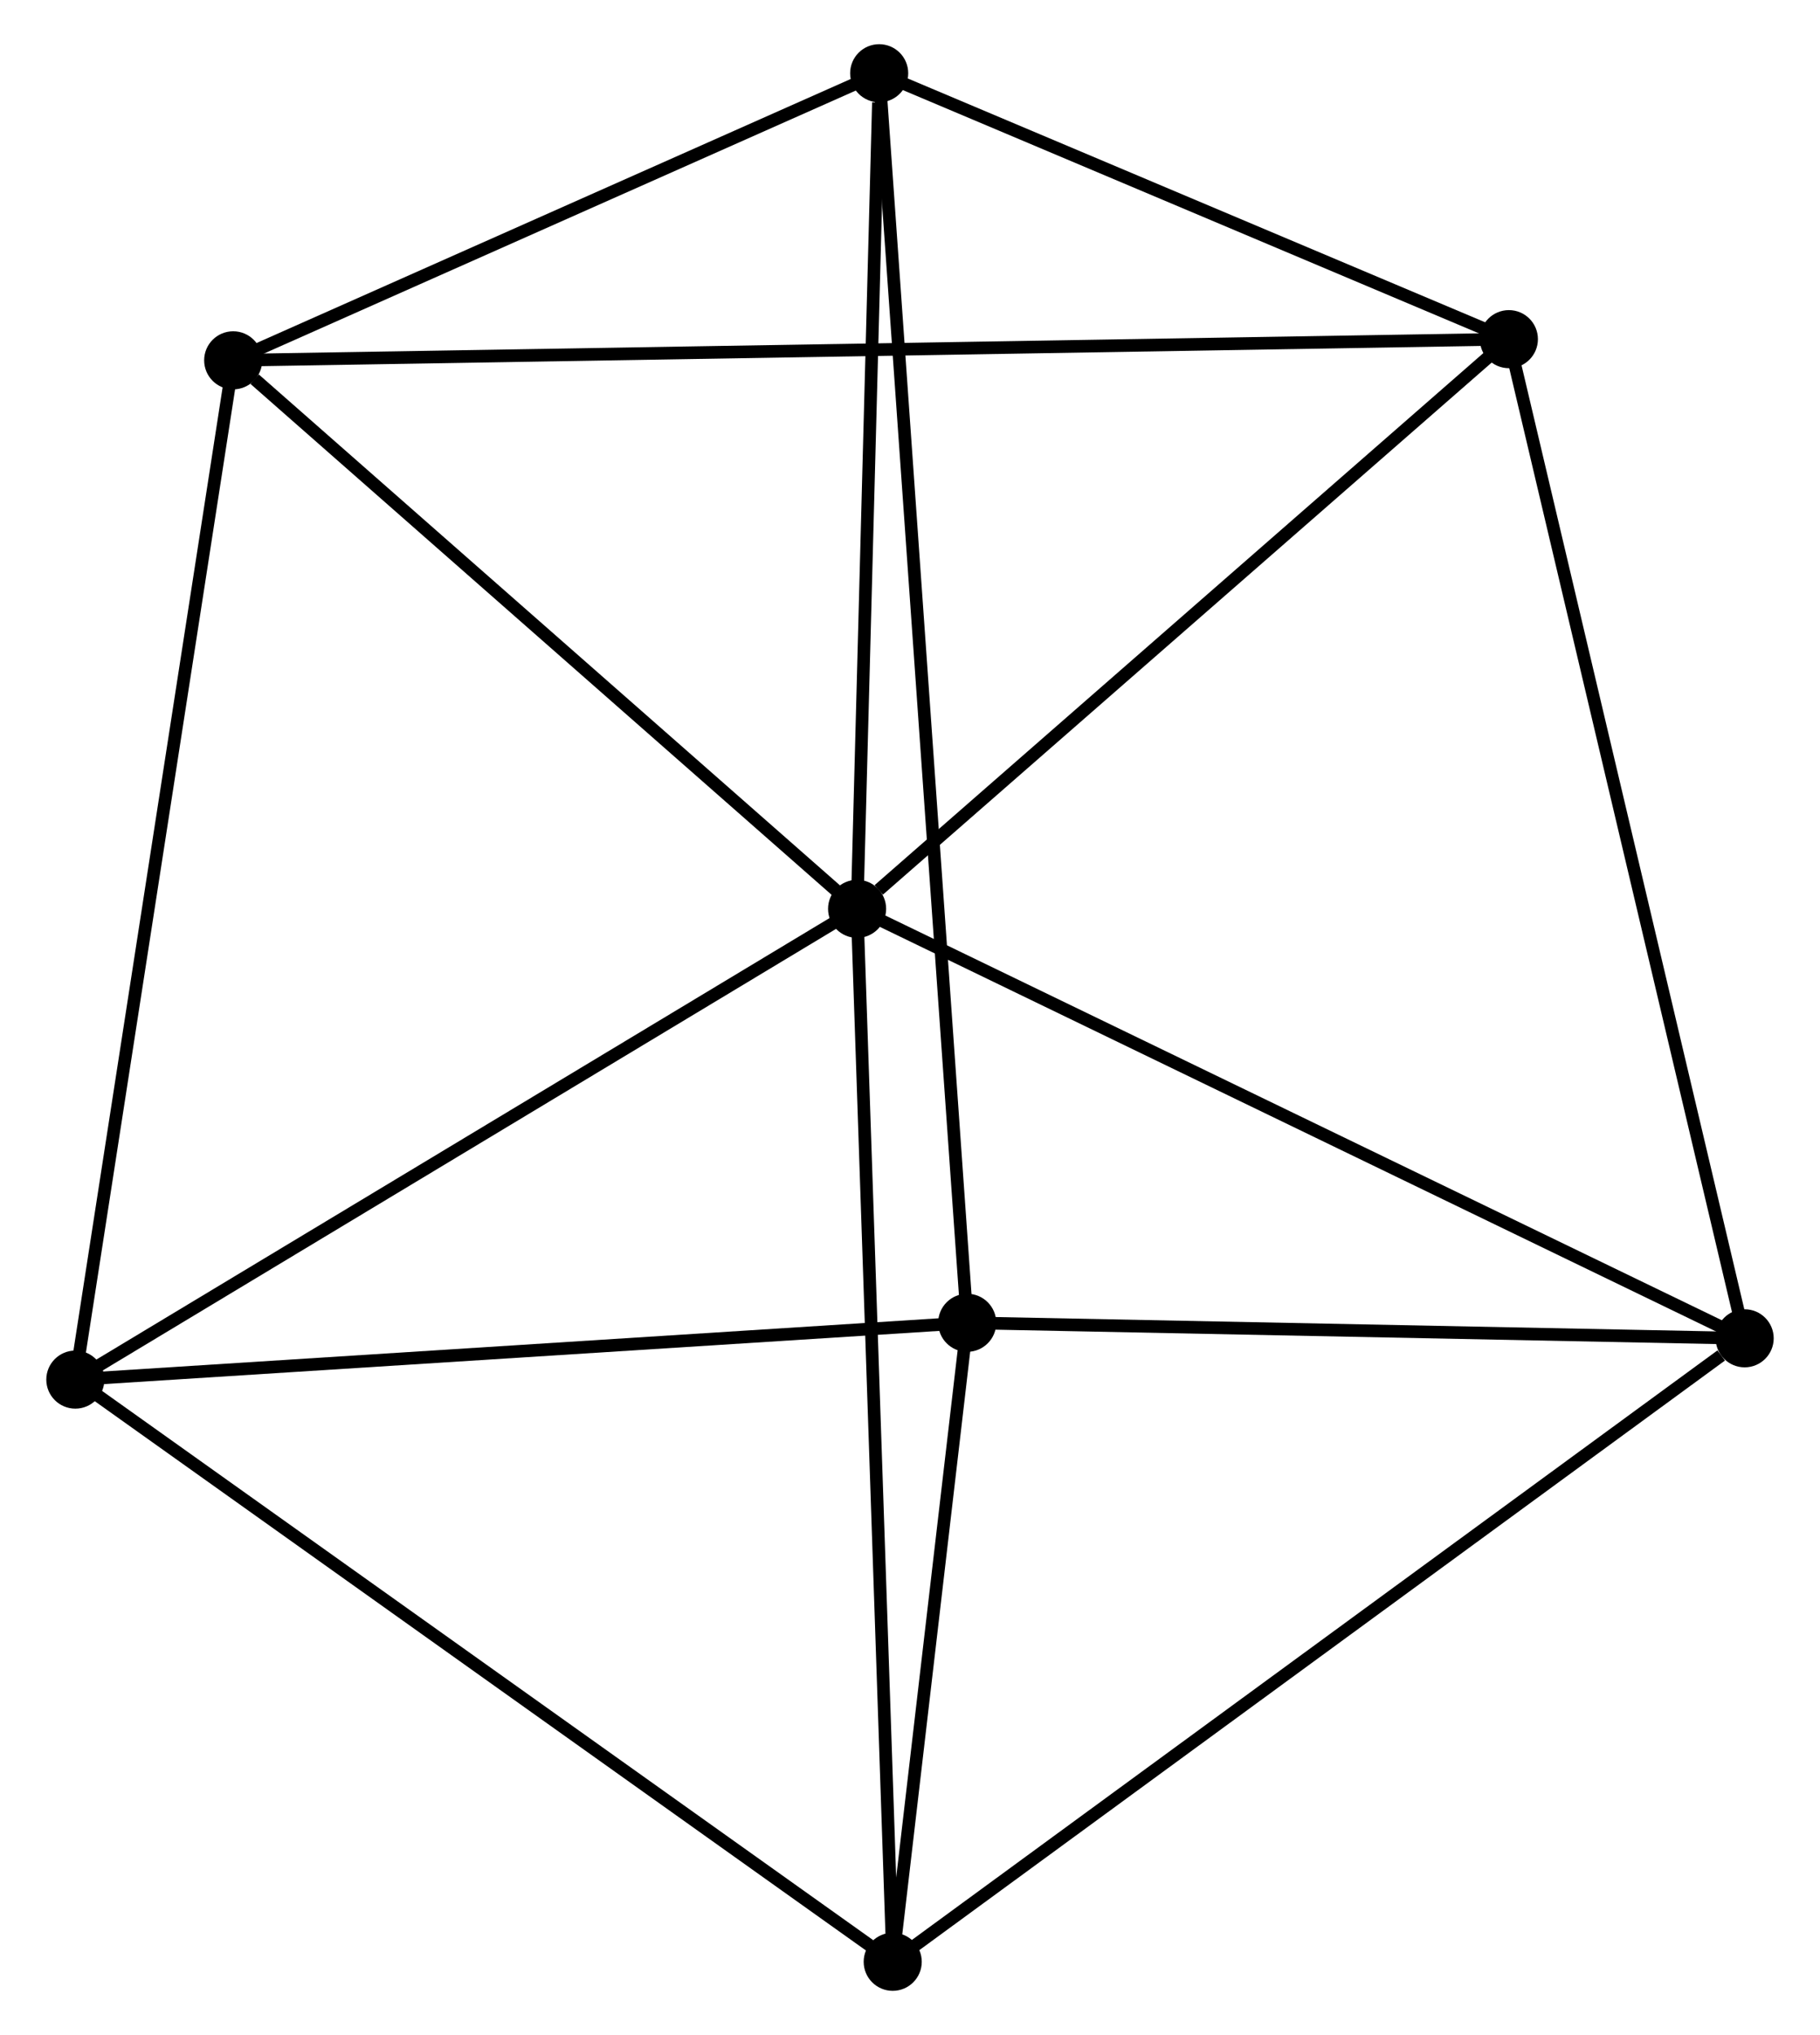 <?xml version="1.0" encoding="UTF-8" standalone="no"?>
<!DOCTYPE svg PUBLIC "-//W3C//DTD SVG 1.1//EN"
 "http://www.w3.org/Graphics/SVG/1.1/DTD/svg11.dtd">
<!-- Generated by graphviz version 2.36.0 (20140111.2315)
 -->
<!-- Title: %3 Pages: 1 -->
<svg width="144pt" height="161pt"
 viewBox="0.00 0.00 143.81 161.16" xmlns="http://www.w3.org/2000/svg" xmlns:xlink="http://www.w3.org/1999/xlink">
<g id="graph0" class="graph" transform="scale(1 1) rotate(0) translate(4 157.155)">
<title>%3</title>
<!-- 0 -->
<g id="node1" class="node"><title>0</title>
<ellipse fill="black" stroke="black" cx="63.715" cy="-85.184" rx="1.8" ry="1.8"/>
</g>
<!-- 2 -->
<g id="node2" class="node"><title>2</title>
<ellipse fill="black" stroke="black" cx="115.336" cy="-130.297" rx="1.8" ry="1.8"/>
</g>
<!-- 0&#45;&#45;2 -->
<g id="edge1" class="edge"><title>0&#45;&#45;2</title>
<path fill="none" stroke="black" d="M65.432,-86.685C73.41,-93.657 106.762,-122.803 113.962,-129.096"/>
</g>
<!-- 3 -->
<g id="node3" class="node"><title>3</title>
<ellipse fill="black" stroke="black" cx="66.536" cy="-1.8" rx="1.8" ry="1.8"/>
</g>
<!-- 0&#45;&#45;3 -->
<g id="edge2" class="edge"><title>0&#45;&#45;3</title>
<path fill="none" stroke="black" d="M63.785,-83.123C64.175,-71.587 66.085,-15.137 66.468,-3.789"/>
</g>
<!-- 4 -->
<g id="node4" class="node"><title>4</title>
<ellipse fill="black" stroke="black" cx="14.302" cy="-128.621" rx="1.8" ry="1.8"/>
</g>
<!-- 0&#45;&#45;4 -->
<g id="edge3" class="edge"><title>0&#45;&#45;4</title>
<path fill="none" stroke="black" d="M62.071,-86.629C54.569,-93.224 23.622,-120.428 16.003,-127.126"/>
</g>
<!-- 5 -->
<g id="node5" class="node"><title>5</title>
<ellipse fill="black" stroke="black" cx="134.01" cy="-51.174" rx="1.8" ry="1.8"/>
</g>
<!-- 0&#45;&#45;5 -->
<g id="edge4" class="edge"><title>0&#45;&#45;5</title>
<path fill="none" stroke="black" d="M65.453,-84.343C75.094,-79.679 121.942,-57.012 132.075,-52.11"/>
</g>
<!-- 6 -->
<g id="node6" class="node"><title>6</title>
<ellipse fill="black" stroke="black" cx="65.464" cy="-151.355" rx="1.8" ry="1.8"/>
</g>
<!-- 0&#45;&#45;6 -->
<g id="edge5" class="edge"><title>0&#45;&#45;6</title>
<path fill="none" stroke="black" d="M63.765,-87.093C64.016,-96.586 65.129,-138.667 65.403,-149.039"/>
</g>
<!-- 7 -->
<g id="node7" class="node"><title>7</title>
<ellipse fill="black" stroke="black" cx="1.8" cy="-47.904" rx="1.8" ry="1.8"/>
</g>
<!-- 0&#45;&#45;7 -->
<g id="edge6" class="edge"><title>0&#45;&#45;7</title>
<path fill="none" stroke="black" d="M61.929,-84.109C52.887,-78.665 12.256,-54.2 3.476,-48.914"/>
</g>
<!-- 2&#45;&#45;4 -->
<g id="edge11" class="edge"><title>2&#45;&#45;4</title>
<path fill="none" stroke="black" d="M113.226,-130.262C100.078,-130.044 29.515,-128.873 16.4,-128.656"/>
</g>
<!-- 2&#45;&#45;5 -->
<g id="edge12" class="edge"><title>2&#45;&#45;5</title>
<path fill="none" stroke="black" d="M115.798,-128.341C118.382,-117.394 131.024,-63.829 133.565,-53.061"/>
</g>
<!-- 2&#45;&#45;6 -->
<g id="edge13" class="edge"><title>2&#45;&#45;6</title>
<path fill="none" stroke="black" d="M113.677,-130.997C106.105,-134.195 74.871,-147.383 67.181,-150.63"/>
</g>
<!-- 3&#45;&#45;5 -->
<g id="edge14" class="edge"><title>3&#45;&#45;5</title>
<path fill="none" stroke="black" d="M68.204,-3.02C77.458,-9.792 122.427,-42.697 132.153,-49.815"/>
</g>
<!-- 3&#45;&#45;7 -->
<g id="edge15" class="edge"><title>3&#45;&#45;7</title>
<path fill="none" stroke="black" d="M64.935,-2.94C56.057,-9.263 12.913,-39.989 3.582,-46.635"/>
</g>
<!-- 4&#45;&#45;6 -->
<g id="edge16" class="edge"><title>4&#45;&#45;6</title>
<path fill="none" stroke="black" d="M16.004,-129.377C23.772,-132.829 55.814,-147.067 63.703,-150.572"/>
</g>
<!-- 4&#45;&#45;7 -->
<g id="edge17" class="edge"><title>4&#45;&#45;7</title>
<path fill="none" stroke="black" d="M13.993,-126.626C12.263,-115.458 3.8,-60.814 2.098,-49.83"/>
</g>
<!-- 1 -->
<g id="node8" class="node"><title>1</title>
<ellipse fill="black" stroke="black" cx="72.436" cy="-52.403" rx="1.8" ry="1.8"/>
</g>
<!-- 1&#45;&#45;3 -->
<g id="edge7" class="edge"><title>1&#45;&#45;3</title>
<path fill="none" stroke="black" d="M72.182,-50.229C71.212,-41.905 67.739,-12.122 66.782,-3.91"/>
</g>
<!-- 1&#45;&#45;5 -->
<g id="edge8" class="edge"><title>1&#45;&#45;5</title>
<path fill="none" stroke="black" d="M74.484,-52.362C83.833,-52.175 122.396,-51.406 131.891,-51.216"/>
</g>
<!-- 1&#45;&#45;6 -->
<g id="edge9" class="edge"><title>1&#45;&#45;6</title>
<path fill="none" stroke="black" d="M72.29,-54.47C71.383,-67.347 66.514,-136.455 65.609,-149.3"/>
</g>
<!-- 1&#45;&#45;7 -->
<g id="edge10" class="edge"><title>1&#45;&#45;7</title>
<path fill="none" stroke="black" d="M70.398,-52.273C60.083,-51.616 13.729,-48.664 3.712,-48.026"/>
</g>
</g>
</svg>
